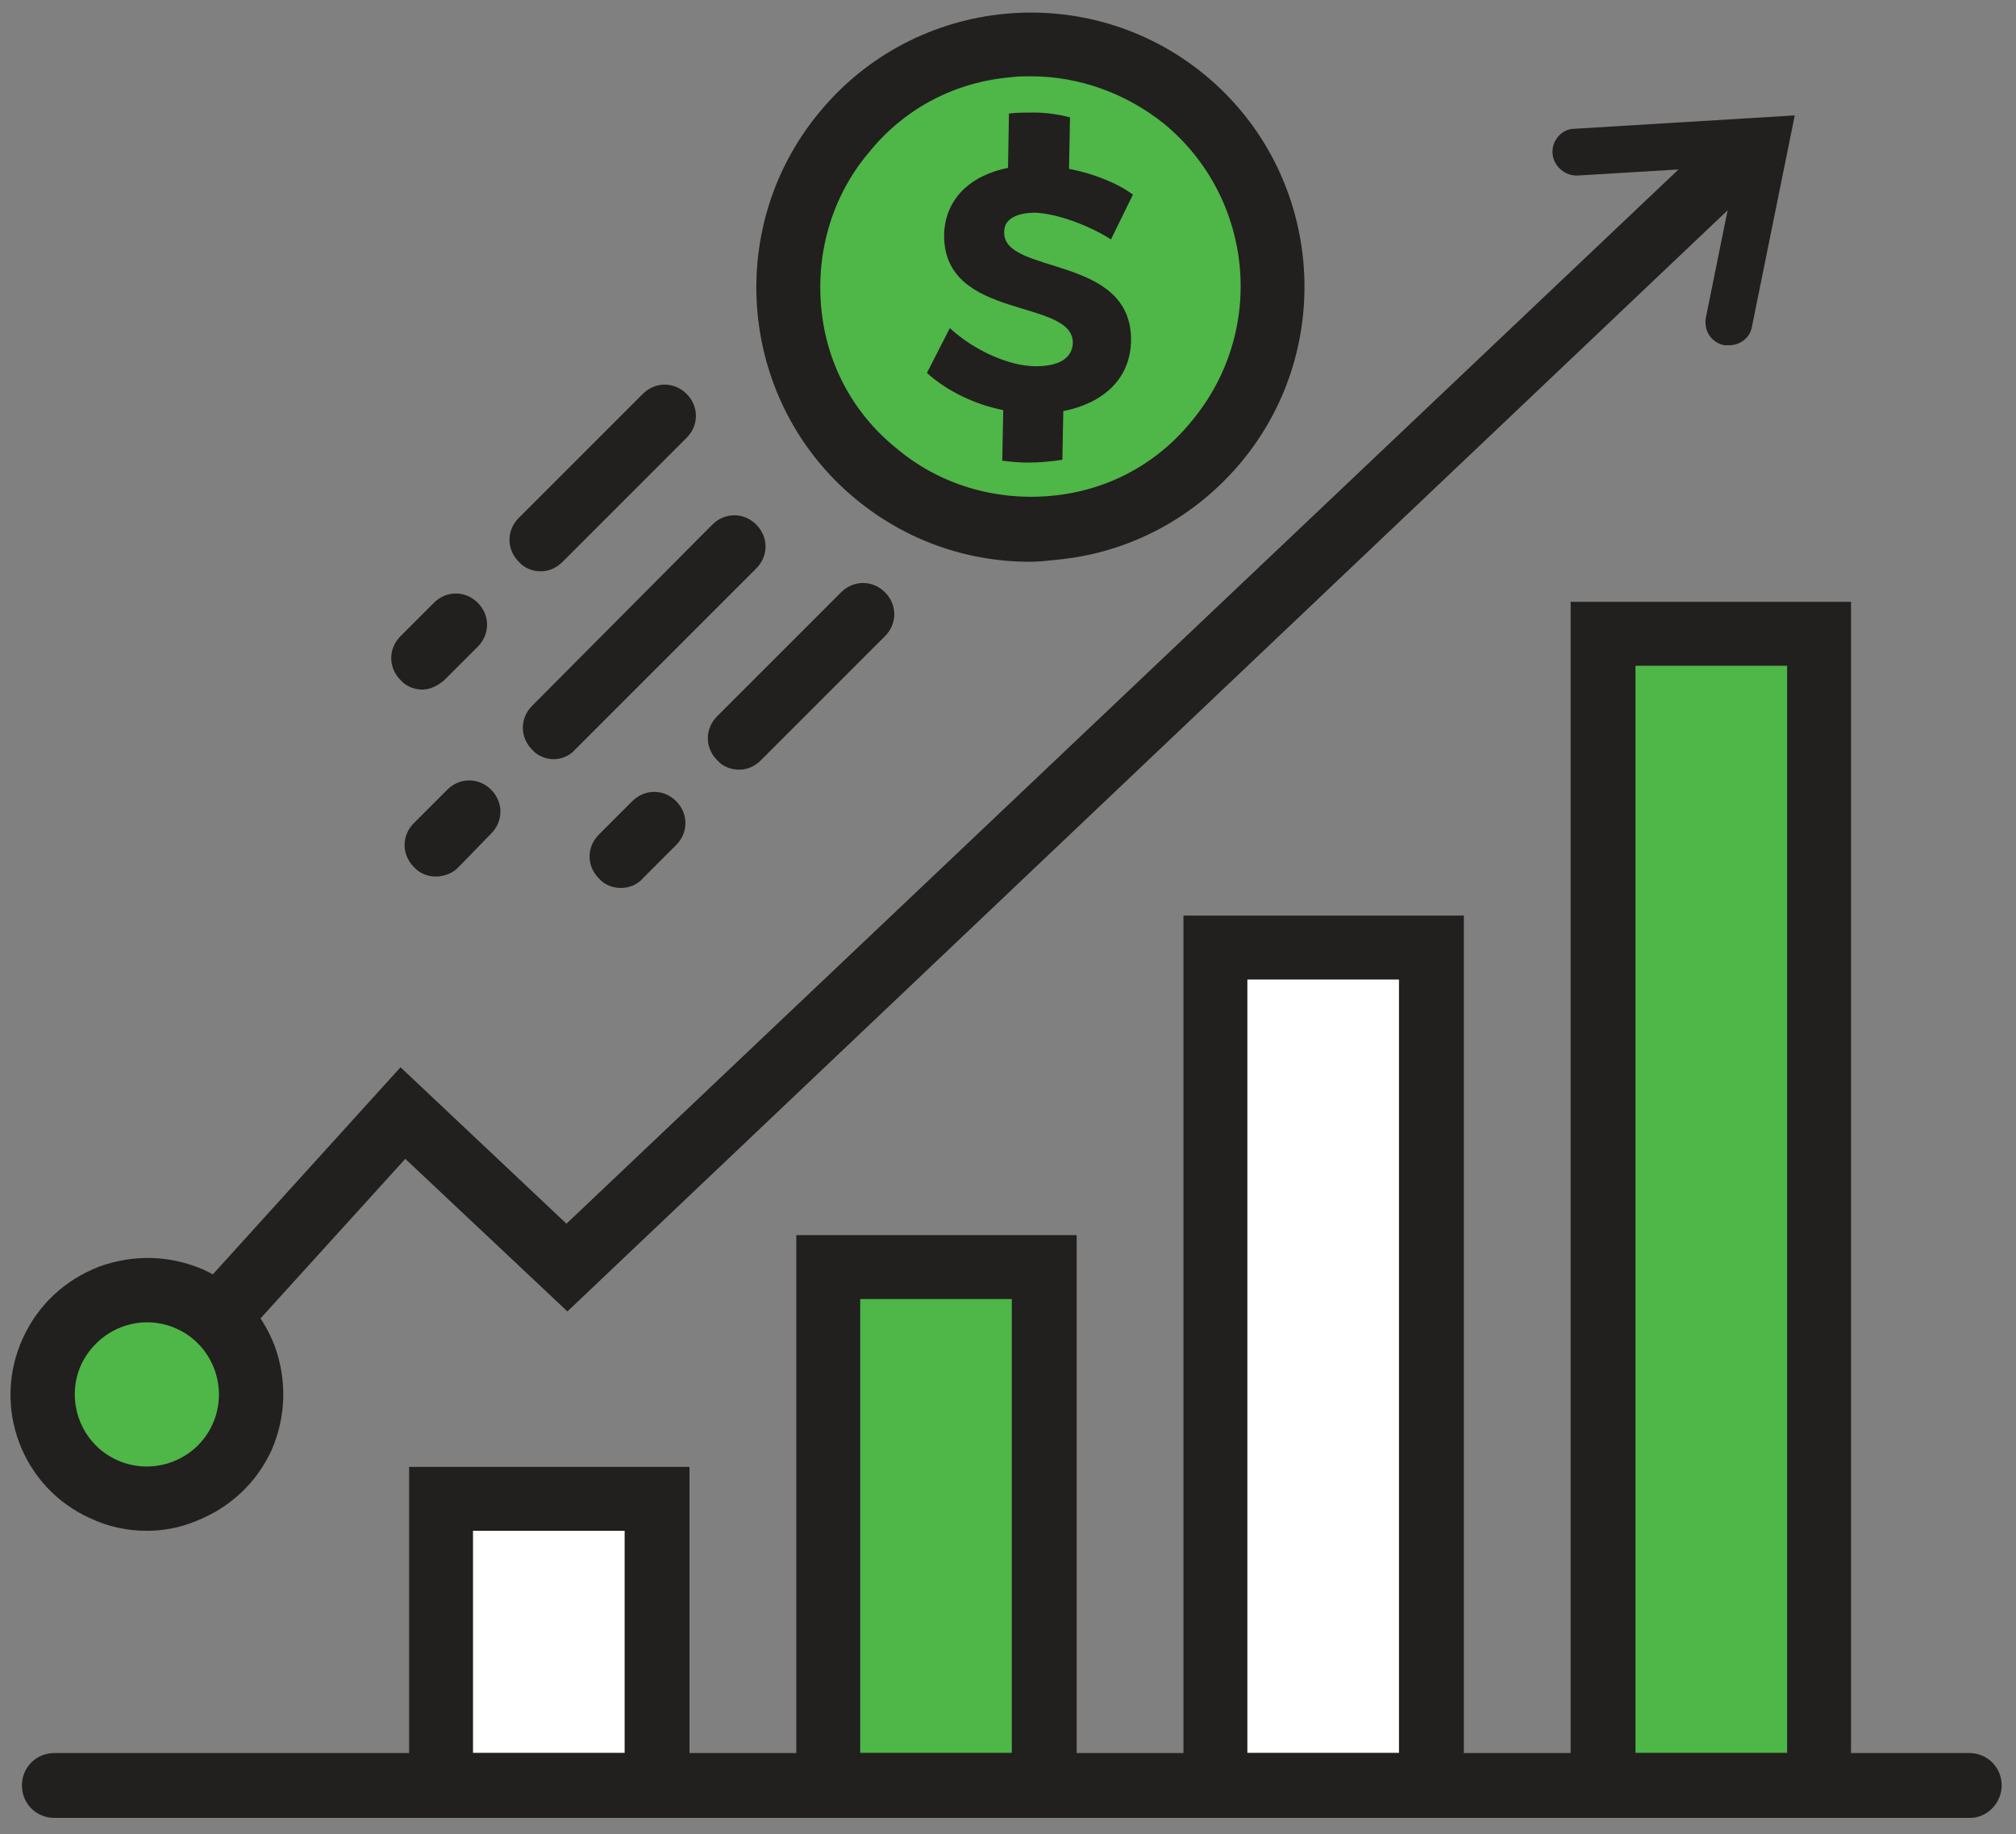 <?xml version="1.0" encoding="utf-8"?>
<!-- Generator: Adobe Illustrator 22.0.1, SVG Export Plug-In . SVG Version: 6.00 Build 0)  -->
<svg version="1.1" id="Layer_1" xmlns="http://www.w3.org/2000/svg" xmlns:xlink="http://www.w3.org/1999/xlink" x="0px" y="0px"
	 viewBox="0 0 211.4 192.3" style="enable-background:new 0 0 211.4 192.3;" xml:space="preserve">
<rect x="0" y="0" width="211.4" height="192.3" fill="#808080" stroke="none"/>
<style type="text/css">
	.st0{clip-path:url(#SVGID_2_);fill:#221F1F;}
	.st1{clip-path:url(#SVGID_2_);fill:#4FB648;}
	.st2{clip-path:url(#SVGID_2_);fill:#FFFFFF;}
</style>
<g>
	<defs>
		<rect id="SVGID_1_" x="-14.5" y="-20.8" width="240" height="240"/>
	</defs>
	<clipPath id="SVGID_2_">
		<use xlink:href="#SVGID_1_"  style="overflow:visible;"/>
	</clipPath>
	<path class="st0" d="M15.4,149.6c-0.8,0-1.6-0.3-2.3-0.9c-1.4-1.2-1.5-3.4-0.2-4.7l29.1-32.1l17.4,16.4L180.3,13.7
		c1.3-1.3,3.5-1.2,4.7,0.1c1.3,1.3,1.2,3.5-0.1,4.7L59.5,137.5l-17-16l-24.5,27C17.3,149.2,16.3,149.6,15.4,149.6"/>
	<path class="st1" d="M5.5,141.7c-2.5,5.5,0,12,5.5,14.4c5.5,2.5,12,0,14.4-5.5c2.5-5.5,0-12-5.5-14.4C14.4,133.8,8,136.3,5.5,141.7
		"/>
	<path class="st0" d="M15.4,160.5c-2,0-4-0.4-5.9-1.3c-7.2-3.2-10.4-11.7-7.1-18.9c1.6-3.5,4.4-6.1,8-7.5c3.6-1.3,7.4-1.2,10.9,0.3
		c3.5,1.6,6.1,4.4,7.5,8c1.3,3.6,1.2,7.4-0.3,10.9c-1.6,3.5-4.4,6.1-8,7.5C18.8,160.2,17.1,160.5,15.4,160.5 M8.5,143.1
		c-1.7,3.8,0,8.3,3.8,10c3.8,1.7,8.3,0,10-3.8c1.7-3.8,0-8.3-3.8-10C14.7,137.6,10.3,139.3,8.5,143.1"/>
	<rect x="46.2" y="157.1" class="st2" width="22.6" height="30.1"/>
	<rect x="86.9" y="132.9" class="st1" width="22.6" height="54.3"/>
	<rect x="127.5" y="99.3" class="st2" width="22.6" height="87.8"/>
	<rect x="168.1" y="66.4" class="st1" width="22.6" height="120.8"/>
	<path class="st0" d="M72.3,190.6H42.9v-36.8h29.4V190.6z M49.6,183.8h15.9v-23.3H49.6V183.8z"/>
	<path class="st0" d="M112.9,190.6H83.5v-61.1h29.4V190.6z M90.2,183.8h15.9v-47.6H90.2V183.8z"/>
	<path class="st0" d="M153.5,190.6h-29.4V96h29.4V190.6z M130.8,183.8h15.9v-81.1h-15.9V183.8z"/>
	<path class="st0" d="M194.1,190.6h-29.4V63.1h29.4V190.6z M171.5,183.8h15.9V69.8h-15.9V183.8z"/>
	<path class="st0" d="M206.6,190.6H5.7c-1.9,0-3.4-1.5-3.4-3.4c0-1.9,1.5-3.4,3.4-3.4h200.8c1.9,0,3.4,1.5,3.4,3.4
		C209.9,189,208.4,190.6,206.6,190.6"/>
	<path class="st0" d="M181.3,36.2c-0.2,0-0.3,0-0.5,0c-1.4-0.3-2.2-1.6-1.9-3l3.2-15.8l-16.6,1c-1.4,0.1-2.6-1-2.7-2.3
		c-0.1-1.4,1-2.6,2.3-2.6l23.1-1.4l-4.5,22.2C183.5,35.4,182.5,36.2,181.3,36.2"/>
	<path class="st1" d="M127.6,46.3c9-10.8,7.5-26.8-3.3-35.8c-10.8-9-26.8-7.5-35.8,3.3c-9,10.8-7.5,26.8,3.3,35.8
		S118.6,57.1,127.6,46.3"/>
	<path class="st0" d="M44.3,72.3c-0.8,0-1.7-0.3-2.3-1c-1.3-1.3-1.3-3.3,0-4.6l3.5-3.5c1.3-1.3,3.3-1.3,4.6,0c1.3,1.3,1.3,3.3,0,4.6
		l-3.5,3.5C45.9,71.9,45.1,72.3,44.3,72.3 M56.7,59.9c-0.8,0-1.7-0.3-2.3-1c-1.3-1.3-1.3-3.3,0-4.6l13-13c1.3-1.3,3.3-1.3,4.6,0
		c1.3,1.3,1.3,3.3,0,4.6l-13,13C58.3,59.6,57.5,59.9,56.7,59.9"/>
	<path class="st0" d="M65.1,93.1c-0.8,0-1.7-0.3-2.3-1c-1.3-1.3-1.3-3.3,0-4.6l3.5-3.5c1.3-1.3,3.3-1.3,4.6,0c1.3,1.3,1.3,3.3,0,4.6
		l-3.5,3.5C66.8,92.8,65.9,93.1,65.1,93.1 M77.5,80.7c-0.8,0-1.7-0.3-2.3-1c-1.3-1.3-1.3-3.3,0-4.6l13-13c1.3-1.3,3.3-1.3,4.6,0
		c1.3,1.3,1.3,3.3,0,4.6l-13,13C79.1,80.4,78.3,80.7,77.5,80.7"/>
	<path class="st0" d="M45.7,91.9c-0.8,0-1.7-0.3-2.3-1c-1.3-1.3-1.3-3.3,0-4.6l3.5-3.5c1.3-1.3,3.3-1.3,4.6,0c1.3,1.3,1.3,3.3,0,4.6
		L48,91C47.4,91.6,46.5,91.9,45.7,91.9 M58.1,79.6c-0.8,0-1.7-0.3-2.3-1c-1.3-1.3-1.3-3.3,0-4.6l18.9-19c1.3-1.3,3.3-1.3,4.6,0
		c1.3,1.3,1.3,3.3,0,4.6l-19,19C59.8,79.2,58.9,79.6,58.1,79.6"/>
	<path class="st0" d="M118.6,35.8c-0.1,4-3,6.5-7.1,7.3l-0.1,5.1c-1.2,0.2-2.5,0.3-3.7,0.3c-0.9,0-1.8-0.1-2.6-0.2l0.1-5.3
		c-3-0.6-5.9-2-8-3.9l2.4-4.7c2.6,2.4,6.3,4,9,4c2.4,0,3.8-0.8,3.9-2.4c0.1-4.8-13.6-2.3-13.5-11.4c0.1-3.7,2.7-6.2,6.7-7l0.1-5.7
		c0.8-0.1,1.7-0.1,2.6-0.1c1.3,0,2.6,0.2,3.8,0.5l-0.1,5.4c2.5,0.5,4.9,1.4,6.7,2.7l-2.3,4.7c-2.7-1.7-5.9-2.7-7.9-2.8
		c-1.9,0-3.3,0.6-3.3,2C105.1,28.9,118.8,26.6,118.6,35.8"/>
	<path class="st0" d="M108,58.9c-6.7,0-13.1-2.3-18.3-6.6c-12.2-10.1-13.9-28.3-3.8-40.5C96-0.5,114.2-2.2,126.4,7.9
		c12.2,10.1,13.9,28.3,3.8,40.5c-4.9,5.9-11.8,9.6-19.5,10.3C109.8,58.8,108.9,58.9,108,58.9 M108.1,8c-0.7,0-1.4,0-2.1,0.1
		c-5.9,0.5-11.2,3.3-14.9,7.9c-3.8,4.5-5.5,10.3-5,16.1c0.5,5.9,3.3,11.2,7.9,14.9c4.5,3.8,10.3,5.5,16.1,5
		c5.9-0.5,11.2-3.3,14.9-7.9c7.8-9.4,6.5-23.3-2.9-31.1C118.1,9.8,113.2,8,108.1,8"/>
</g>
</svg>
